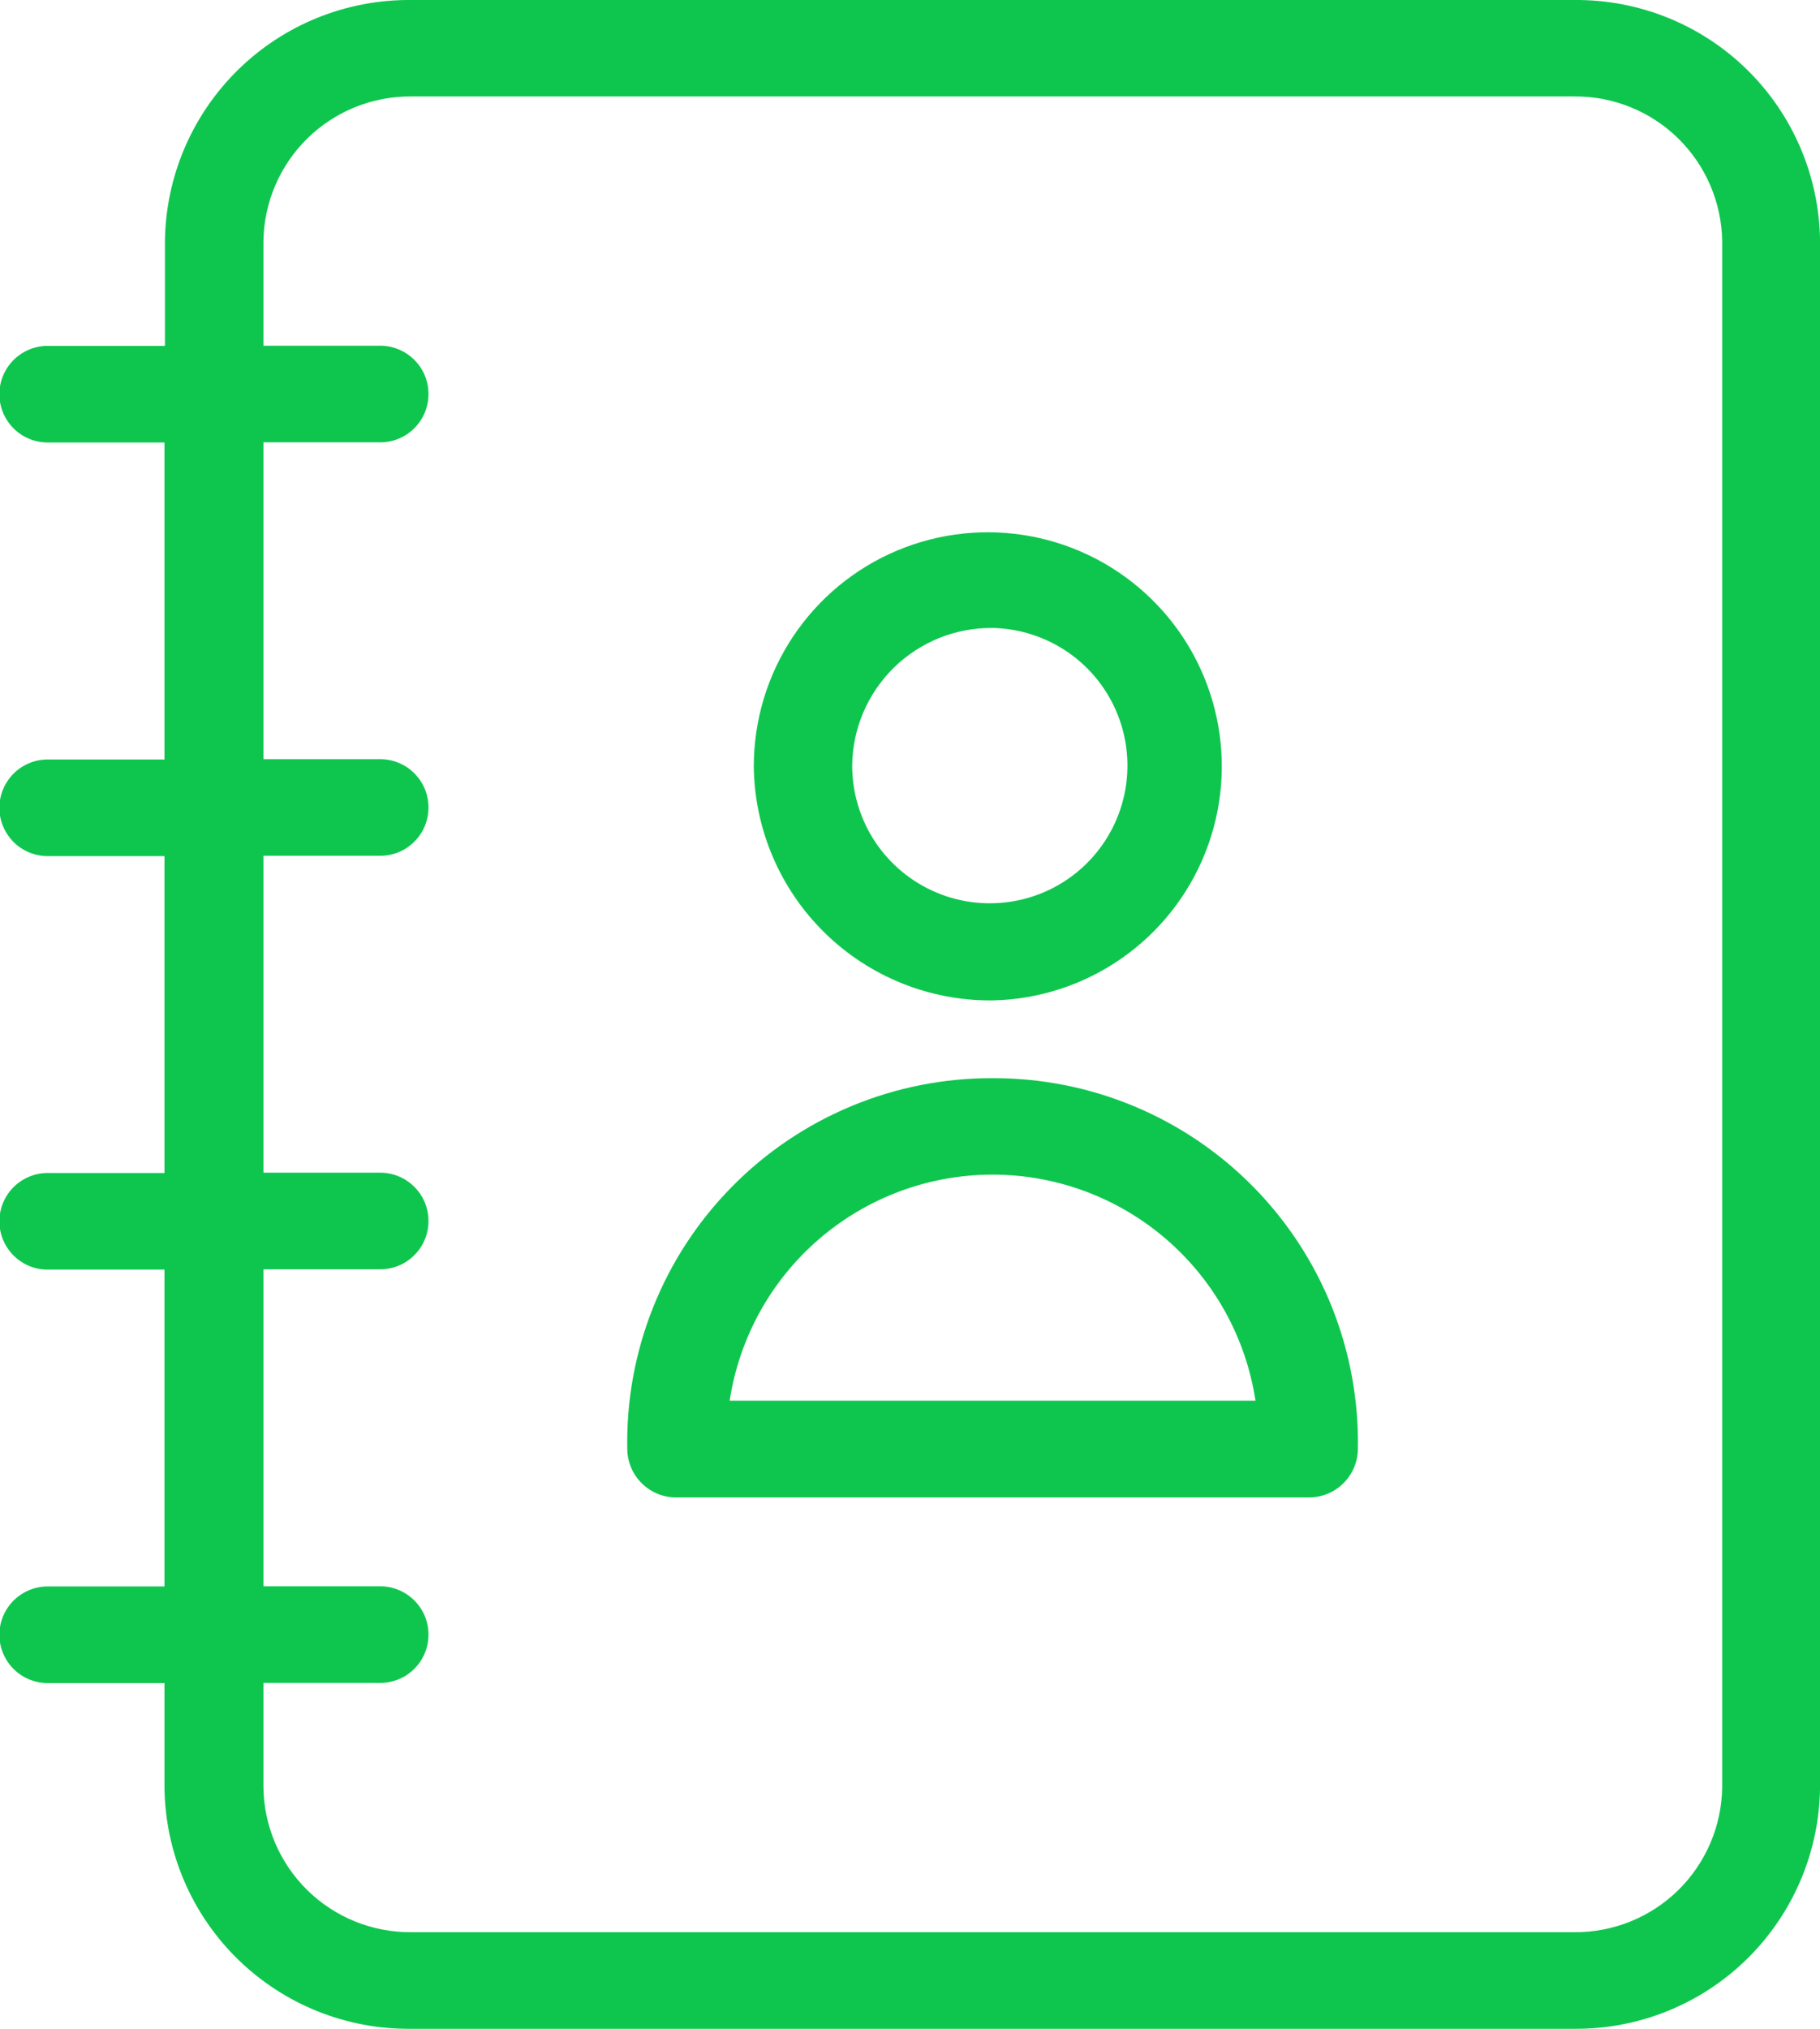 <svg width="35" height="39" viewBox="0 0 35 39" fill="none" xmlns="http://www.w3.org/2000/svg">
<g clip-path="url(#clip0)">
<path fill-rule="evenodd" clip-rule="evenodd" d="M30.278 0H7.906C6.662 -0.011 5.465 0.471 4.578 1.342C3.69 2.213 3.184 3.4 3.172 4.643V6.649H0.948C0.823 6.645 0.699 6.666 0.583 6.711C0.467 6.756 0.361 6.823 0.271 6.91C0.182 6.997 0.111 7.1 0.062 7.215C0.013 7.33 -0.012 7.453 -0.012 7.578C-0.012 7.702 0.013 7.826 0.062 7.94C0.111 8.055 0.182 8.159 0.271 8.245C0.361 8.332 0.467 8.4 0.583 8.444C0.699 8.489 0.823 8.51 0.948 8.506H3.163V14.6H0.948C0.823 14.596 0.699 14.617 0.583 14.662C0.467 14.707 0.361 14.774 0.271 14.861C0.182 14.948 0.111 15.052 0.062 15.166C0.013 15.281 -0.012 15.404 -0.012 15.529C-0.012 15.653 0.013 15.777 0.062 15.891C0.111 16.006 0.182 16.11 0.271 16.196C0.361 16.283 0.467 16.351 0.583 16.395C0.699 16.44 0.823 16.461 0.948 16.457H3.163V22.549H0.948C0.823 22.545 0.699 22.566 0.583 22.611C0.467 22.656 0.361 22.724 0.271 22.81C0.182 22.897 0.111 23 0.062 23.115C0.013 23.23 -0.012 23.353 -0.012 23.478C-0.012 23.602 0.013 23.726 0.062 23.84C0.111 23.955 0.182 24.059 0.271 24.145C0.361 24.232 0.467 24.3 0.583 24.345C0.699 24.389 0.823 24.41 0.948 24.406H3.163V30.497H0.948C0.823 30.493 0.699 30.514 0.583 30.559C0.467 30.604 0.361 30.672 0.271 30.758C0.182 30.845 0.111 30.948 0.062 31.063C0.013 31.178 -0.012 31.301 -0.012 31.426C-0.012 31.55 0.013 31.674 0.062 31.788C0.111 31.903 0.182 32.007 0.271 32.093C0.361 32.18 0.467 32.248 0.583 32.292C0.699 32.337 0.823 32.358 0.948 32.354H3.163V34.36C3.176 35.604 3.683 36.791 4.571 37.661C5.46 38.531 6.657 39.013 7.901 39H30.272C31.514 39.011 32.71 38.528 33.597 37.657C34.483 36.786 34.988 35.6 35.001 34.357V4.643C34.996 4.028 34.869 3.42 34.629 2.854C34.389 2.288 34.04 1.774 33.601 1.343C33.163 0.912 32.643 0.571 32.073 0.341C31.503 0.111 30.893 -0.005 30.278 0V0ZM33.119 34.357C33.109 35.103 32.805 35.814 32.273 36.336C31.741 36.858 31.023 37.148 30.278 37.143H7.906C7.16 37.148 6.443 36.858 5.911 36.336C5.379 35.814 5.075 35.103 5.066 34.357V32.351H7.281C7.405 32.355 7.529 32.334 7.646 32.289C7.762 32.245 7.868 32.177 7.957 32.09C8.047 32.004 8.118 31.9 8.167 31.785C8.215 31.671 8.24 31.547 8.24 31.423C8.24 31.298 8.215 31.175 8.167 31.06C8.118 30.945 8.047 30.842 7.957 30.755C7.868 30.669 7.762 30.601 7.646 30.556C7.529 30.511 7.405 30.49 7.281 30.494H5.066V24.4H7.281C7.405 24.404 7.529 24.383 7.646 24.338C7.762 24.294 7.868 24.226 7.957 24.139C8.047 24.053 8.118 23.949 8.167 23.834C8.215 23.72 8.24 23.596 8.24 23.472C8.24 23.347 8.215 23.224 8.167 23.109C8.118 22.994 8.047 22.891 7.957 22.804C7.868 22.718 7.762 22.65 7.646 22.605C7.529 22.56 7.405 22.539 7.281 22.543H5.066V16.451H7.281C7.405 16.455 7.529 16.434 7.646 16.39C7.762 16.345 7.868 16.277 7.957 16.19C8.047 16.104 8.118 16 8.167 15.885C8.215 15.771 8.24 15.647 8.24 15.523C8.24 15.398 8.215 15.275 8.167 15.16C8.118 15.046 8.047 14.942 7.957 14.855C7.868 14.768 7.762 14.701 7.646 14.656C7.529 14.611 7.405 14.59 7.281 14.594H5.066V8.503H7.281C7.405 8.507 7.529 8.486 7.646 8.441C7.762 8.397 7.868 8.329 7.957 8.242C8.047 8.156 8.118 8.052 8.167 7.937C8.215 7.823 8.24 7.699 8.24 7.575C8.24 7.45 8.215 7.327 8.167 7.212C8.118 7.097 8.047 6.994 7.957 6.907C7.868 6.821 7.762 6.753 7.646 6.708C7.529 6.663 7.405 6.642 7.281 6.646H5.066V4.64C5.075 3.895 5.379 3.183 5.911 2.661C6.443 2.139 7.16 1.849 7.906 1.854H30.278C31.023 1.849 31.741 2.139 32.273 2.661C32.805 3.183 33.109 3.895 33.119 4.64V34.354V34.357ZM19.088 19.231C19.974 19.213 20.834 18.934 21.562 18.428C22.29 17.923 22.852 17.214 23.179 16.39C23.506 15.567 23.582 14.665 23.398 13.798C23.214 12.931 22.778 12.138 22.145 11.518C21.512 10.898 20.711 10.478 19.84 10.312C18.97 10.146 18.07 10.24 17.253 10.583C16.436 10.926 15.739 11.503 15.248 12.241C14.758 12.979 14.496 13.845 14.496 14.731C14.508 15.937 14.999 17.088 15.86 17.932C16.721 18.776 17.882 19.243 19.088 19.231V19.231ZM19.088 12.071C19.609 12.082 20.115 12.246 20.544 12.543C20.972 12.84 21.303 13.257 21.495 13.741C21.687 14.226 21.732 14.756 21.624 15.266C21.516 15.776 21.26 16.243 20.888 16.608C20.516 16.973 20.044 17.22 19.532 17.317C19.02 17.415 18.491 17.36 18.01 17.158C17.529 16.956 17.119 16.617 16.83 16.183C16.542 15.749 16.388 15.239 16.388 14.718C16.391 14.367 16.464 14.02 16.601 13.697C16.739 13.374 16.939 13.081 17.189 12.835C17.44 12.589 17.737 12.396 18.062 12.264C18.388 12.133 18.737 12.068 19.088 12.071ZM19.088 20.726C18.155 20.723 17.232 20.905 16.371 21.264C15.51 21.622 14.729 22.149 14.075 22.814C13.42 23.478 12.905 24.266 12.56 25.132C12.214 25.998 12.045 26.925 12.063 27.857C12.066 28.106 12.167 28.343 12.345 28.517C12.522 28.691 12.761 28.788 13.01 28.786H25.166C25.414 28.788 25.653 28.691 25.831 28.517C26.008 28.343 26.11 28.106 26.113 27.857C26.13 26.925 25.961 25.998 25.616 25.132C25.27 24.266 24.755 23.478 24.101 22.814C23.446 22.149 22.666 21.622 21.805 21.264C20.944 20.905 20.02 20.723 19.088 20.726V20.726ZM14.032 26.926C14.216 25.717 14.827 24.613 15.754 23.816C16.682 23.019 17.864 22.58 19.088 22.58C20.311 22.58 21.494 23.019 22.421 23.816C23.349 24.613 23.96 25.717 24.144 26.926H14.032Z" fill="#0EC64E"/>
</g>
<defs>
<clipPath id="clip0">
<rect width="35" height="39" fill="white"/>
</clipPath>
</defs>
</svg>
